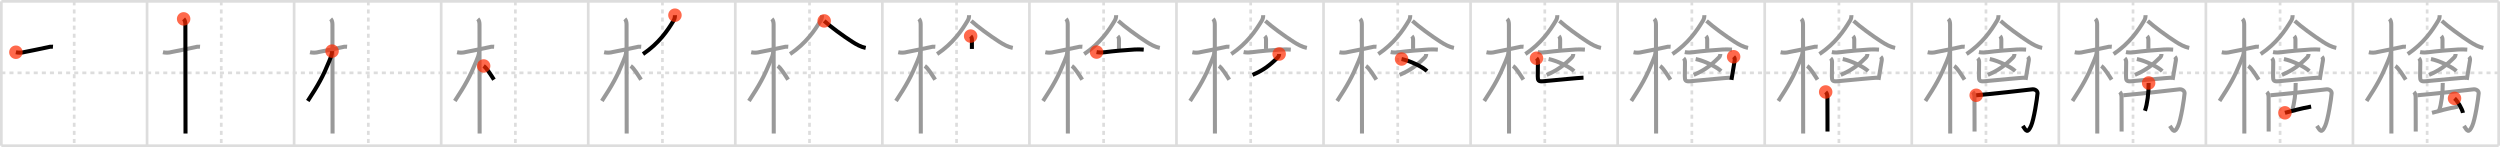<svg width="1853px" height="109px" viewBox="0 0 1853 109" xmlns="http://www.w3.org/2000/svg" xmlns:xlink="http://www.w3.org/1999/xlink" xml:space="preserve" version="1.1"  baseProfile="full">
<line x1="1" y1="1" x2="1852" y2="1" style="stroke:#ddd;stroke-width:2" />
<line x1="1" y1="1" x2="1" y2="108" style="stroke:#ddd;stroke-width:2" />
<line x1="1" y1="108" x2="1852" y2="108" style="stroke:#ddd;stroke-width:2" />
<line x1="1852" y1="1" x2="1852" y2="108" style="stroke:#ddd;stroke-width:2" />
<line x1="109" y1="1" x2="109" y2="108" style="stroke:#ddd;stroke-width:2" />
<line x1="218" y1="1" x2="218" y2="108" style="stroke:#ddd;stroke-width:2" />
<line x1="327" y1="1" x2="327" y2="108" style="stroke:#ddd;stroke-width:2" />
<line x1="436" y1="1" x2="436" y2="108" style="stroke:#ddd;stroke-width:2" />
<line x1="545" y1="1" x2="545" y2="108" style="stroke:#ddd;stroke-width:2" />
<line x1="654" y1="1" x2="654" y2="108" style="stroke:#ddd;stroke-width:2" />
<line x1="763" y1="1" x2="763" y2="108" style="stroke:#ddd;stroke-width:2" />
<line x1="872" y1="1" x2="872" y2="108" style="stroke:#ddd;stroke-width:2" />
<line x1="981" y1="1" x2="981" y2="108" style="stroke:#ddd;stroke-width:2" />
<line x1="1090" y1="1" x2="1090" y2="108" style="stroke:#ddd;stroke-width:2" />
<line x1="1199" y1="1" x2="1199" y2="108" style="stroke:#ddd;stroke-width:2" />
<line x1="1308" y1="1" x2="1308" y2="108" style="stroke:#ddd;stroke-width:2" />
<line x1="1417" y1="1" x2="1417" y2="108" style="stroke:#ddd;stroke-width:2" />
<line x1="1526" y1="1" x2="1526" y2="108" style="stroke:#ddd;stroke-width:2" />
<line x1="1635" y1="1" x2="1635" y2="108" style="stroke:#ddd;stroke-width:2" />
<line x1="1744" y1="1" x2="1744" y2="108" style="stroke:#ddd;stroke-width:2" />
<line x1="1" y1="54" x2="1852" y2="54" style="stroke:#ddd;stroke-width:2;stroke-dasharray:3 3" />
<line x1="55" y1="1" x2="55" y2="108" style="stroke:#ddd;stroke-width:2;stroke-dasharray:3 3" />
<line x1="164" y1="1" x2="164" y2="108" style="stroke:#ddd;stroke-width:2;stroke-dasharray:3 3" />
<line x1="273" y1="1" x2="273" y2="108" style="stroke:#ddd;stroke-width:2;stroke-dasharray:3 3" />
<line x1="382" y1="1" x2="382" y2="108" style="stroke:#ddd;stroke-width:2;stroke-dasharray:3 3" />
<line x1="491" y1="1" x2="491" y2="108" style="stroke:#ddd;stroke-width:2;stroke-dasharray:3 3" />
<line x1="600" y1="1" x2="600" y2="108" style="stroke:#ddd;stroke-width:2;stroke-dasharray:3 3" />
<line x1="709" y1="1" x2="709" y2="108" style="stroke:#ddd;stroke-width:2;stroke-dasharray:3 3" />
<line x1="818" y1="1" x2="818" y2="108" style="stroke:#ddd;stroke-width:2;stroke-dasharray:3 3" />
<line x1="927" y1="1" x2="927" y2="108" style="stroke:#ddd;stroke-width:2;stroke-dasharray:3 3" />
<line x1="1036" y1="1" x2="1036" y2="108" style="stroke:#ddd;stroke-width:2;stroke-dasharray:3 3" />
<line x1="1145" y1="1" x2="1145" y2="108" style="stroke:#ddd;stroke-width:2;stroke-dasharray:3 3" />
<line x1="1254" y1="1" x2="1254" y2="108" style="stroke:#ddd;stroke-width:2;stroke-dasharray:3 3" />
<line x1="1363" y1="1" x2="1363" y2="108" style="stroke:#ddd;stroke-width:2;stroke-dasharray:3 3" />
<line x1="1472" y1="1" x2="1472" y2="108" style="stroke:#ddd;stroke-width:2;stroke-dasharray:3 3" />
<line x1="1581" y1="1" x2="1581" y2="108" style="stroke:#ddd;stroke-width:2;stroke-dasharray:3 3" />
<line x1="1690" y1="1" x2="1690" y2="108" style="stroke:#ddd;stroke-width:2;stroke-dasharray:3 3" />
<line x1="1799" y1="1" x2="1799" y2="108" style="stroke:#ddd;stroke-width:2;stroke-dasharray:3 3" />
<path d="M11.78,38.72 c 2.21,0.48 4.4,0.42 6.58,-0.19 4.53,-0.82 11.53,-2.37 16.64,-3.41 1.39,-0.45 2.82,-0.61 4.26,-0.5" style="fill:none;stroke:black;stroke-width:3" />
<circle cx="11.78" cy="38.72" r="5" stroke-width="0" fill="#FF2A00" opacity="0.7" />
<path d="M120.78,38.72 c 2.21,0.48 4.4,0.42 6.58,-0.19 4.53,-0.82 11.53,-2.37 16.64,-3.41 1.39,-0.45 2.82,-0.61 4.26,-0.5" style="fill:none;stroke:#999;stroke-width:3" />
<path d="M136.11,14 c 0.94,0.94 1.29,2.5 1.29,4.17 0,0.65 0.07,51.67 0.09,72.33 0.01,4.9 0.01,8.09 0.01,8.5" style="fill:none;stroke:black;stroke-width:3" />
<circle cx="136.11" cy="14.0" r="5" stroke-width="0" fill="#FF2A00" opacity="0.7" />
<path d="M229.78,38.72 c 2.21,0.48 4.4,0.42 6.58,-0.19 4.53,-0.82 11.53,-2.37 16.64,-3.41 1.39,-0.45 2.82,-0.61 4.26,-0.5" style="fill:none;stroke:#999;stroke-width:3" />
<path d="M245.11,14 c 0.94,0.94 1.29,2.5 1.29,4.17 0,0.65 0.07,51.67 0.09,72.33 0.01,4.9 0.01,8.09 0.01,8.5" style="fill:none;stroke:#999;stroke-width:3" />
<path d="M246.12,37.88 c 0,2.75 -1.25,5.38 -2.07,7.4 -4.7,11.57 -8.32,17.96 -15.94,29.57" style="fill:none;stroke:black;stroke-width:3" />
<circle cx="246.12" cy="37.88" r="5" stroke-width="0" fill="#FF2A00" opacity="0.7" />
<path d="M338.78,38.72 c 2.21,0.48 4.4,0.42 6.58,-0.19 4.53,-0.82 11.53,-2.37 16.64,-3.41 1.39,-0.45 2.82,-0.61 4.26,-0.5" style="fill:none;stroke:#999;stroke-width:3" />
<path d="M354.11,14 c 0.94,0.94 1.29,2.5 1.29,4.17 0,0.65 0.07,51.67 0.09,72.33 0.01,4.9 0.01,8.09 0.01,8.5" style="fill:none;stroke:#999;stroke-width:3" />
<path d="M355.12,37.88 c 0,2.75 -1.25,5.38 -2.07,7.4 -4.7,11.57 -8.32,17.96 -15.94,29.57" style="fill:none;stroke:#999;stroke-width:3" />
<path d="M358.47,48.9 c 2.37,1.59 5.66,7.05 7.66,10.14" style="fill:none;stroke:black;stroke-width:3" />
<circle cx="358.47" cy="48.9" r="5" stroke-width="0" fill="#FF2A00" opacity="0.7" />
<path d="M447.78,38.72 c 2.21,0.48 4.4,0.42 6.58,-0.19 4.53,-0.82 11.53,-2.37 16.64,-3.41 1.39,-0.45 2.82,-0.61 4.26,-0.5" style="fill:none;stroke:#999;stroke-width:3" />
<path d="M463.11,14 c 0.94,0.94 1.29,2.5 1.29,4.17 0,0.65 0.07,51.67 0.09,72.33 0.01,4.9 0.01,8.09 0.01,8.5" style="fill:none;stroke:#999;stroke-width:3" />
<path d="M464.12,37.88 c 0,2.75 -1.25,5.38 -2.07,7.4 -4.7,11.57 -8.32,17.96 -15.94,29.57" style="fill:none;stroke:#999;stroke-width:3" />
<path d="M467.47,48.9 c 2.37,1.59 5.66,7.05 7.66,10.14" style="fill:none;stroke:#999;stroke-width:3" />
<path d="M500.27,11.25 c 0.02,1.38 -0.23,2.7 -0.92,3.86 -4.48,7.52 -10.98,17.02 -22.75,24.96" style="fill:none;stroke:black;stroke-width:3" />
<circle cx="500.27" cy="11.25" r="5" stroke-width="0" fill="#FF2A00" opacity="0.7" />
<path d="M556.78,38.72 c 2.21,0.48 4.4,0.42 6.58,-0.19 4.53,-0.82 11.53,-2.37 16.64,-3.41 1.39,-0.45 2.82,-0.61 4.26,-0.5" style="fill:none;stroke:#999;stroke-width:3" />
<path d="M572.11,14 c 0.94,0.94 1.29,2.5 1.29,4.17 0,0.65 0.07,51.67 0.09,72.33 0.01,4.9 0.01,8.09 0.01,8.5" style="fill:none;stroke:#999;stroke-width:3" />
<path d="M573.12,37.88 c 0,2.75 -1.25,5.38 -2.07,7.4 -4.7,11.57 -8.32,17.96 -15.94,29.57" style="fill:none;stroke:#999;stroke-width:3" />
<path d="M576.47,48.9 c 2.37,1.59 5.66,7.05 7.66,10.14" style="fill:none;stroke:#999;stroke-width:3" />
<path d="M609.27,11.25 c 0.02,1.38 -0.23,2.7 -0.92,3.86 -4.48,7.52 -10.98,17.02 -22.75,24.96" style="fill:none;stroke:#999;stroke-width:3" />
<path d="M610.88,15.5 c 4.5,4.12 14,11.12 20.78,15.45 3.17,2.02 6.31,3.81 10,4.57" style="fill:none;stroke:black;stroke-width:3" />
<circle cx="610.88" cy="15.5" r="5" stroke-width="0" fill="#FF2A00" opacity="0.7" />
<path d="M665.78,38.72 c 2.21,0.48 4.4,0.42 6.58,-0.19 4.53,-0.82 11.53,-2.37 16.64,-3.41 1.39,-0.45 2.82,-0.61 4.26,-0.5" style="fill:none;stroke:#999;stroke-width:3" />
<path d="M681.11,14 c 0.94,0.94 1.29,2.5 1.29,4.17 0,0.65 0.07,51.67 0.09,72.33 0.01,4.9 0.01,8.09 0.01,8.5" style="fill:none;stroke:#999;stroke-width:3" />
<path d="M682.12,37.88 c 0,2.75 -1.25,5.38 -2.07,7.4 -4.7,11.57 -8.32,17.96 -15.94,29.57" style="fill:none;stroke:#999;stroke-width:3" />
<path d="M685.47,48.9 c 2.37,1.59 5.66,7.05 7.66,10.14" style="fill:none;stroke:#999;stroke-width:3" />
<path d="M718.27,11.25 c 0.02,1.38 -0.23,2.7 -0.92,3.86 -4.48,7.52 -10.98,17.02 -22.75,24.96" style="fill:none;stroke:#999;stroke-width:3" />
<path d="M719.88,15.5 c 4.5,4.12 14,11.12 20.78,15.45 3.17,2.02 6.31,3.81 10,4.57" style="fill:none;stroke:#999;stroke-width:3" />
<path d="M719.44,26.75 c 0.71,0.71 0.94,1.75 0.94,2.88 0,2.55 -0.01,4.21 -0.01,6.62" style="fill:none;stroke:black;stroke-width:3" />
<circle cx="719.44" cy="26.75" r="5" stroke-width="0" fill="#FF2A00" opacity="0.7" />
<path d="M774.78,38.72 c 2.21,0.48 4.4,0.42 6.58,-0.19 4.53,-0.82 11.53,-2.37 16.64,-3.41 1.39,-0.45 2.82,-0.61 4.26,-0.5" style="fill:none;stroke:#999;stroke-width:3" />
<path d="M790.11,14 c 0.94,0.94 1.29,2.5 1.29,4.17 0,0.65 0.07,51.67 0.09,72.33 0.01,4.9 0.01,8.09 0.01,8.5" style="fill:none;stroke:#999;stroke-width:3" />
<path d="M791.12,37.88 c 0,2.75 -1.25,5.38 -2.07,7.4 -4.7,11.57 -8.32,17.96 -15.94,29.57" style="fill:none;stroke:#999;stroke-width:3" />
<path d="M794.47,48.9 c 2.37,1.59 5.66,7.05 7.66,10.14" style="fill:none;stroke:#999;stroke-width:3" />
<path d="M827.27,11.25 c 0.02,1.38 -0.23,2.7 -0.92,3.86 -4.48,7.52 -10.98,17.02 -22.75,24.96" style="fill:none;stroke:#999;stroke-width:3" />
<path d="M828.88,15.5 c 4.5,4.12 14,11.12 20.78,15.45 3.17,2.02 6.31,3.81 10,4.57" style="fill:none;stroke:#999;stroke-width:3" />
<path d="M828.44,26.75 c 0.71,0.71 0.94,1.75 0.94,2.88 0,2.55 -0.01,4.21 -0.01,6.62" style="fill:none;stroke:#999;stroke-width:3" />
<path d="M812.77,38.6 c 2.12,0.43 4.18,0.36 6.35,0.07 6.4,-0.84 14.76,-1.55 21.89,-1.98 2.22,-0.13 4.24,-0.07 6.73,0.09" style="fill:none;stroke:black;stroke-width:3" />
<circle cx="812.77" cy="38.6" r="5" stroke-width="0" fill="#FF2A00" opacity="0.7" />
<path d="M883.78,38.72 c 2.21,0.48 4.4,0.42 6.58,-0.19 4.53,-0.82 11.53,-2.37 16.64,-3.41 1.39,-0.45 2.82,-0.61 4.26,-0.5" style="fill:none;stroke:#999;stroke-width:3" />
<path d="M899.11,14 c 0.94,0.94 1.29,2.5 1.29,4.17 0,0.65 0.07,51.67 0.09,72.33 0.01,4.9 0.01,8.09 0.01,8.5" style="fill:none;stroke:#999;stroke-width:3" />
<path d="M900.12,37.88 c 0,2.75 -1.25,5.38 -2.07,7.4 -4.7,11.57 -8.32,17.96 -15.94,29.57" style="fill:none;stroke:#999;stroke-width:3" />
<path d="M903.47,48.9 c 2.37,1.59 5.66,7.05 7.66,10.14" style="fill:none;stroke:#999;stroke-width:3" />
<path d="M936.27,11.25 c 0.02,1.38 -0.23,2.7 -0.92,3.86 -4.48,7.52 -10.98,17.02 -22.75,24.96" style="fill:none;stroke:#999;stroke-width:3" />
<path d="M937.88,15.5 c 4.5,4.12 14,11.12 20.78,15.45 3.17,2.02 6.31,3.81 10,4.57" style="fill:none;stroke:#999;stroke-width:3" />
<path d="M937.44,26.75 c 0.71,0.71 0.94,1.75 0.94,2.88 0,2.55 -0.01,4.21 -0.01,6.62" style="fill:none;stroke:#999;stroke-width:3" />
<path d="M921.77,38.6 c 2.12,0.43 4.18,0.36 6.35,0.07 6.4,-0.84 14.76,-1.55 21.89,-1.98 2.22,-0.13 4.24,-0.07 6.73,0.09" style="fill:none;stroke:#999;stroke-width:3" />
<path d="M948.11,40.03 c 0,0.85 -0.43,1.94 -1.02,2.53 -6.21,6.2 -11.09,9.7 -18.72,12.93" style="fill:none;stroke:black;stroke-width:3" />
<circle cx="948.11" cy="40.03" r="5" stroke-width="0" fill="#FF2A00" opacity="0.7" />
<path d="M992.78,38.72 c 2.21,0.48 4.4,0.42 6.58,-0.19 4.53,-0.82 11.53,-2.37 16.64,-3.41 1.39,-0.45 2.82,-0.61 4.26,-0.5" style="fill:none;stroke:#999;stroke-width:3" />
<path d="M1008.11,14 c 0.94,0.94 1.29,2.5 1.29,4.17 0,0.65 0.07,51.67 0.09,72.33 0.01,4.9 0.01,8.09 0.01,8.5" style="fill:none;stroke:#999;stroke-width:3" />
<path d="M1009.12,37.88 c 0,2.75 -1.25,5.38 -2.07,7.4 -4.7,11.57 -8.32,17.96 -15.94,29.57" style="fill:none;stroke:#999;stroke-width:3" />
<path d="M1012.47,48.9 c 2.37,1.59 5.66,7.05 7.66,10.14" style="fill:none;stroke:#999;stroke-width:3" />
<path d="M1045.27,11.25 c 0.02,1.38 -0.23,2.7 -0.92,3.86 -4.48,7.52 -10.98,17.02 -22.75,24.96" style="fill:none;stroke:#999;stroke-width:3" />
<path d="M1046.88,15.5 c 4.5,4.12 14,11.12 20.78,15.45 3.17,2.02 6.31,3.81 10,4.57" style="fill:none;stroke:#999;stroke-width:3" />
<path d="M1046.44,26.75 c 0.71,0.71 0.94,1.75 0.94,2.88 0,2.55 -0.01,4.21 -0.01,6.62" style="fill:none;stroke:#999;stroke-width:3" />
<path d="M1030.77,38.6 c 2.12,0.43 4.18,0.36 6.35,0.07 6.4,-0.84 14.76,-1.55 21.89,-1.98 2.22,-0.13 4.24,-0.07 6.73,0.09" style="fill:none;stroke:#999;stroke-width:3" />
<path d="M1057.11,40.03 c 0,0.85 -0.43,1.94 -1.02,2.53 -6.21,6.2 -11.09,9.7 -18.72,12.93" style="fill:none;stroke:#999;stroke-width:3" />
<path d="M1038.83,43.74 c 6.36,1.35 15.51,5.74 18.84,8.95" style="fill:none;stroke:black;stroke-width:3" />
<circle cx="1038.83" cy="43.74" r="5" stroke-width="0" fill="#FF2A00" opacity="0.7" />
<path d="M1101.78,38.72 c 2.21,0.48 4.4,0.42 6.58,-0.19 4.53,-0.82 11.53,-2.37 16.64,-3.41 1.39,-0.45 2.82,-0.61 4.26,-0.5" style="fill:none;stroke:#999;stroke-width:3" />
<path d="M1117.11,14 c 0.94,0.94 1.29,2.5 1.29,4.17 0,0.65 0.07,51.67 0.09,72.33 0.01,4.9 0.01,8.09 0.01,8.5" style="fill:none;stroke:#999;stroke-width:3" />
<path d="M1118.12,37.88 c 0,2.75 -1.25,5.38 -2.07,7.4 -4.7,11.57 -8.32,17.96 -15.94,29.57" style="fill:none;stroke:#999;stroke-width:3" />
<path d="M1121.47,48.9 c 2.37,1.59 5.66,7.05 7.66,10.14" style="fill:none;stroke:#999;stroke-width:3" />
<path d="M1154.27,11.25 c 0.02,1.38 -0.23,2.7 -0.92,3.86 -4.48,7.52 -10.98,17.02 -22.75,24.96" style="fill:none;stroke:#999;stroke-width:3" />
<path d="M1155.88,15.5 c 4.5,4.12 14,11.12 20.78,15.45 3.17,2.02 6.31,3.81 10,4.57" style="fill:none;stroke:#999;stroke-width:3" />
<path d="M1155.44,26.75 c 0.71,0.71 0.94,1.75 0.94,2.88 0,2.55 -0.01,4.21 -0.01,6.62" style="fill:none;stroke:#999;stroke-width:3" />
<path d="M1139.77,38.6 c 2.12,0.43 4.18,0.36 6.35,0.07 6.4,-0.84 14.76,-1.55 21.89,-1.98 2.22,-0.13 4.24,-0.07 6.73,0.09" style="fill:none;stroke:#999;stroke-width:3" />
<path d="M1166.11,40.03 c 0,0.85 -0.43,1.94 -1.02,2.53 -6.21,6.2 -11.09,9.7 -18.72,12.93" style="fill:none;stroke:#999;stroke-width:3" />
<path d="M1147.83,43.74 c 6.36,1.35 15.51,5.74 18.84,8.95" style="fill:none;stroke:#999;stroke-width:3" />
<path d="M1138.86,43.17 c 0.76,0.71 1.05,1.83 1.05,2.76 0,1.74 -0.07,7.22 -0.12,10.46 -0.05,3.35 0.56,4.15 3.96,3.83 10.52,-0.97 26.16,-2.51 29.94,-2.66" style="fill:none;stroke:black;stroke-width:3" />
<circle cx="1138.86" cy="43.17" r="5" stroke-width="0" fill="#FF2A00" opacity="0.7" />
<path d="M1210.78,38.72 c 2.21,0.48 4.4,0.42 6.58,-0.19 4.53,-0.82 11.53,-2.37 16.64,-3.41 1.39,-0.45 2.82,-0.61 4.26,-0.5" style="fill:none;stroke:#999;stroke-width:3" />
<path d="M1226.11,14 c 0.94,0.94 1.29,2.5 1.29,4.17 0,0.65 0.07,51.67 0.09,72.33 0.01,4.9 0.01,8.09 0.01,8.5" style="fill:none;stroke:#999;stroke-width:3" />
<path d="M1227.12,37.88 c 0,2.75 -1.25,5.38 -2.07,7.4 -4.7,11.57 -8.32,17.96 -15.94,29.57" style="fill:none;stroke:#999;stroke-width:3" />
<path d="M1230.47,48.9 c 2.37,1.59 5.66,7.05 7.66,10.14" style="fill:none;stroke:#999;stroke-width:3" />
<path d="M1263.27,11.25 c 0.02,1.38 -0.23,2.7 -0.92,3.86 -4.48,7.52 -10.98,17.02 -22.75,24.96" style="fill:none;stroke:#999;stroke-width:3" />
<path d="M1264.88,15.5 c 4.5,4.12 14,11.12 20.78,15.45 3.17,2.02 6.31,3.81 10,4.57" style="fill:none;stroke:#999;stroke-width:3" />
<path d="M1264.44,26.75 c 0.71,0.71 0.94,1.75 0.94,2.88 0,2.55 -0.01,4.21 -0.01,6.62" style="fill:none;stroke:#999;stroke-width:3" />
<path d="M1248.77,38.6 c 2.12,0.43 4.18,0.36 6.35,0.07 6.4,-0.84 14.76,-1.55 21.89,-1.98 2.22,-0.13 4.24,-0.07 6.73,0.09" style="fill:none;stroke:#999;stroke-width:3" />
<path d="M1275.11,40.03 c 0,0.85 -0.43,1.94 -1.02,2.53 -6.21,6.2 -11.09,9.7 -18.72,12.93" style="fill:none;stroke:#999;stroke-width:3" />
<path d="M1256.83,43.74 c 6.36,1.35 15.51,5.74 18.84,8.95" style="fill:none;stroke:#999;stroke-width:3" />
<path d="M1247.86,43.17 c 0.76,0.71 1.05,1.83 1.05,2.76 0,1.74 -0.07,7.22 -0.12,10.46 -0.05,3.35 0.56,4.15 3.96,3.83 10.52,-0.97 26.16,-2.51 29.94,-2.66" style="fill:none;stroke:#999;stroke-width:3" />
<path d="M1284.96,42.06 c 0.8,0.8 0.91,1.57 0.78,2.77 -0.04,0.34 -1.37,8.54 -2.39,14.37" style="fill:none;stroke:black;stroke-width:3" />
<circle cx="1284.96" cy="42.06" r="5" stroke-width="0" fill="#FF2A00" opacity="0.7" />
<path d="M1319.78,38.72 c 2.21,0.48 4.4,0.42 6.58,-0.19 4.53,-0.82 11.53,-2.37 16.64,-3.41 1.39,-0.45 2.82,-0.61 4.26,-0.5" style="fill:none;stroke:#999;stroke-width:3" />
<path d="M1335.11,14 c 0.94,0.94 1.29,2.5 1.29,4.17 0,0.65 0.07,51.67 0.09,72.33 0.01,4.9 0.01,8.09 0.01,8.5" style="fill:none;stroke:#999;stroke-width:3" />
<path d="M1336.12,37.88 c 0,2.75 -1.25,5.38 -2.07,7.4 -4.7,11.57 -8.32,17.96 -15.94,29.57" style="fill:none;stroke:#999;stroke-width:3" />
<path d="M1339.47,48.9 c 2.37,1.59 5.66,7.05 7.66,10.14" style="fill:none;stroke:#999;stroke-width:3" />
<path d="M1372.27,11.25 c 0.02,1.38 -0.23,2.7 -0.92,3.86 -4.48,7.52 -10.98,17.02 -22.75,24.96" style="fill:none;stroke:#999;stroke-width:3" />
<path d="M1373.88,15.5 c 4.5,4.12 14,11.12 20.78,15.45 3.17,2.02 6.31,3.81 10,4.57" style="fill:none;stroke:#999;stroke-width:3" />
<path d="M1373.44,26.75 c 0.71,0.71 0.94,1.75 0.94,2.88 0,2.55 -0.01,4.21 -0.01,6.62" style="fill:none;stroke:#999;stroke-width:3" />
<path d="M1357.77,38.6 c 2.12,0.43 4.18,0.36 6.35,0.07 6.4,-0.84 14.76,-1.55 21.89,-1.98 2.22,-0.13 4.24,-0.07 6.73,0.09" style="fill:none;stroke:#999;stroke-width:3" />
<path d="M1384.11,40.03 c 0,0.85 -0.43,1.94 -1.02,2.53 -6.21,6.2 -11.09,9.7 -18.72,12.93" style="fill:none;stroke:#999;stroke-width:3" />
<path d="M1365.83,43.74 c 6.36,1.35 15.51,5.74 18.84,8.95" style="fill:none;stroke:#999;stroke-width:3" />
<path d="M1356.86,43.17 c 0.76,0.71 1.05,1.83 1.05,2.76 0,1.74 -0.07,7.22 -0.12,10.46 -0.05,3.35 0.56,4.15 3.96,3.83 10.52,-0.97 26.16,-2.51 29.94,-2.66" style="fill:none;stroke:#999;stroke-width:3" />
<path d="M1393.96,42.06 c 0.8,0.8 0.91,1.57 0.78,2.77 -0.04,0.34 -1.37,8.54 -2.39,14.37" style="fill:none;stroke:#999;stroke-width:3" />
<path d="M1353.19,68.17 c 0.88,0.88 1.29,2.2 1.29,3.97 0,4.53 0.03,11.09 0.05,17.61 0.01,2.64 0.01,5.27 0.01,7.75" style="fill:none;stroke:black;stroke-width:3" />
<circle cx="1353.19" cy="68.17" r="5" stroke-width="0" fill="#FF2A00" opacity="0.7" />
<path d="M1428.78,38.72 c 2.21,0.48 4.4,0.42 6.58,-0.19 4.53,-0.82 11.53,-2.37 16.64,-3.41 1.39,-0.45 2.82,-0.61 4.26,-0.5" style="fill:none;stroke:#999;stroke-width:3" />
<path d="M1444.11,14 c 0.94,0.94 1.29,2.5 1.29,4.17 0,0.65 0.07,51.67 0.09,72.33 0.01,4.9 0.01,8.09 0.01,8.5" style="fill:none;stroke:#999;stroke-width:3" />
<path d="M1445.12,37.88 c 0,2.75 -1.25,5.38 -2.07,7.4 -4.7,11.57 -8.32,17.96 -15.94,29.57" style="fill:none;stroke:#999;stroke-width:3" />
<path d="M1448.47,48.9 c 2.37,1.59 5.66,7.05 7.66,10.14" style="fill:none;stroke:#999;stroke-width:3" />
<path d="M1481.27,11.25 c 0.02,1.38 -0.23,2.7 -0.92,3.86 -4.48,7.52 -10.98,17.02 -22.75,24.96" style="fill:none;stroke:#999;stroke-width:3" />
<path d="M1482.88,15.5 c 4.5,4.12 14,11.12 20.78,15.45 3.17,2.02 6.31,3.81 10,4.57" style="fill:none;stroke:#999;stroke-width:3" />
<path d="M1482.44,26.75 c 0.71,0.71 0.94,1.75 0.94,2.88 0,2.55 -0.01,4.21 -0.01,6.62" style="fill:none;stroke:#999;stroke-width:3" />
<path d="M1466.77,38.6 c 2.12,0.43 4.18,0.36 6.35,0.07 6.4,-0.84 14.76,-1.55 21.89,-1.98 2.22,-0.13 4.24,-0.07 6.73,0.09" style="fill:none;stroke:#999;stroke-width:3" />
<path d="M1493.11,40.03 c 0,0.85 -0.43,1.94 -1.02,2.53 -6.21,6.2 -11.09,9.7 -18.72,12.93" style="fill:none;stroke:#999;stroke-width:3" />
<path d="M1474.83,43.74 c 6.36,1.35 15.51,5.74 18.84,8.95" style="fill:none;stroke:#999;stroke-width:3" />
<path d="M1465.86,43.17 c 0.76,0.71 1.05,1.83 1.05,2.76 0,1.74 -0.07,7.22 -0.12,10.46 -0.05,3.35 0.56,4.15 3.96,3.83 10.52,-0.97 26.16,-2.51 29.94,-2.66" style="fill:none;stroke:#999;stroke-width:3" />
<path d="M1502.96,42.06 c 0.8,0.8 0.91,1.57 0.78,2.77 -0.04,0.34 -1.37,8.54 -2.39,14.37" style="fill:none;stroke:#999;stroke-width:3" />
<path d="M1462.19,68.17 c 0.88,0.88 1.29,2.2 1.29,3.97 0,4.53 0.03,11.09 0.05,17.61 0.01,2.64 0.01,5.27 0.01,7.75" style="fill:none;stroke:#999;stroke-width:3" />
<path d="M1464.75,70.62 c 6.94,-0.52 39.73,-4.09 41.01,-4.34 2.74,-0.53 4.55,1.28 4.45,2.82 -0.24,3.73 -2.66,19.51 -4.81,24.24 -2.69,5.92 -3.67,3.64 -6.09,-0.04" style="fill:none;stroke:black;stroke-width:3" />
<circle cx="1464.75" cy="70.62" r="5" stroke-width="0" fill="#FF2A00" opacity="0.7" />
<path d="M1537.78,38.72 c 2.21,0.48 4.4,0.42 6.58,-0.19 4.53,-0.82 11.53,-2.37 16.64,-3.41 1.39,-0.45 2.82,-0.61 4.26,-0.5" style="fill:none;stroke:#999;stroke-width:3" />
<path d="M1553.11,14 c 0.94,0.94 1.29,2.5 1.29,4.17 0,0.65 0.07,51.67 0.09,72.33 0.01,4.9 0.01,8.09 0.01,8.5" style="fill:none;stroke:#999;stroke-width:3" />
<path d="M1554.12,37.88 c 0,2.75 -1.25,5.38 -2.07,7.4 -4.7,11.57 -8.32,17.96 -15.94,29.57" style="fill:none;stroke:#999;stroke-width:3" />
<path d="M1557.47,48.9 c 2.37,1.59 5.66,7.05 7.66,10.14" style="fill:none;stroke:#999;stroke-width:3" />
<path d="M1590.27,11.25 c 0.02,1.38 -0.23,2.7 -0.92,3.86 -4.48,7.52 -10.98,17.02 -22.75,24.96" style="fill:none;stroke:#999;stroke-width:3" />
<path d="M1591.88,15.5 c 4.5,4.12 14,11.12 20.78,15.45 3.17,2.02 6.31,3.81 10,4.57" style="fill:none;stroke:#999;stroke-width:3" />
<path d="M1591.44,26.75 c 0.71,0.71 0.94,1.75 0.94,2.88 0,2.55 -0.01,4.21 -0.01,6.62" style="fill:none;stroke:#999;stroke-width:3" />
<path d="M1575.77,38.6 c 2.12,0.43 4.18,0.36 6.35,0.07 6.4,-0.84 14.76,-1.55 21.89,-1.98 2.22,-0.13 4.24,-0.07 6.73,0.09" style="fill:none;stroke:#999;stroke-width:3" />
<path d="M1602.11,40.03 c 0,0.85 -0.43,1.94 -1.02,2.53 -6.21,6.2 -11.09,9.7 -18.72,12.93" style="fill:none;stroke:#999;stroke-width:3" />
<path d="M1583.83,43.74 c 6.36,1.35 15.51,5.74 18.84,8.95" style="fill:none;stroke:#999;stroke-width:3" />
<path d="M1574.86,43.17 c 0.76,0.71 1.05,1.83 1.05,2.76 0,1.74 -0.07,7.22 -0.12,10.46 -0.05,3.35 0.56,4.15 3.96,3.83 10.52,-0.97 26.16,-2.51 29.94,-2.66" style="fill:none;stroke:#999;stroke-width:3" />
<path d="M1611.96,42.06 c 0.8,0.8 0.91,1.57 0.78,2.77 -0.04,0.34 -1.37,8.54 -2.39,14.37" style="fill:none;stroke:#999;stroke-width:3" />
<path d="M1571.19,68.17 c 0.88,0.88 1.29,2.2 1.29,3.97 0,4.53 0.03,11.09 0.05,17.61 0.01,2.64 0.01,5.27 0.01,7.75" style="fill:none;stroke:#999;stroke-width:3" />
<path d="M1573.75,70.62 c 6.94,-0.52 39.73,-4.09 41.01,-4.34 2.74,-0.53 4.55,1.28 4.45,2.82 -0.24,3.73 -2.66,19.51 -4.81,24.24 -2.69,5.92 -3.67,3.64 -6.09,-0.04" style="fill:none;stroke:#999;stroke-width:3" />
<path d="M1592.57,61.49 c 0.053,7.371 -0.946,15.408 -2.733,20.606" style="fill:none;stroke:black;stroke-width:3" />
<circle cx="1592.57" cy="61.49" r="5" stroke-width="0" fill="#FF2A00" opacity="0.7" />
<path d="M1646.78,38.72 c 2.21,0.48 4.4,0.42 6.58,-0.19 4.53,-0.82 11.53,-2.37 16.64,-3.41 1.39,-0.45 2.82,-0.61 4.26,-0.5" style="fill:none;stroke:#999;stroke-width:3" />
<path d="M1662.11,14 c 0.94,0.94 1.29,2.5 1.29,4.17 0,0.65 0.07,51.67 0.09,72.33 0.01,4.9 0.01,8.09 0.01,8.5" style="fill:none;stroke:#999;stroke-width:3" />
<path d="M1663.12,37.88 c 0,2.75 -1.25,5.38 -2.07,7.4 -4.7,11.57 -8.32,17.96 -15.94,29.57" style="fill:none;stroke:#999;stroke-width:3" />
<path d="M1666.47,48.9 c 2.37,1.59 5.66,7.05 7.66,10.14" style="fill:none;stroke:#999;stroke-width:3" />
<path d="M1699.27,11.25 c 0.02,1.38 -0.23,2.7 -0.92,3.86 -4.48,7.52 -10.98,17.02 -22.75,24.96" style="fill:none;stroke:#999;stroke-width:3" />
<path d="M1700.88,15.5 c 4.5,4.12 14,11.12 20.78,15.45 3.17,2.02 6.31,3.81 10,4.57" style="fill:none;stroke:#999;stroke-width:3" />
<path d="M1700.44,26.75 c 0.71,0.71 0.94,1.75 0.94,2.88 0,2.55 -0.01,4.21 -0.01,6.62" style="fill:none;stroke:#999;stroke-width:3" />
<path d="M1684.77,38.6 c 2.12,0.43 4.18,0.36 6.35,0.07 6.4,-0.84 14.76,-1.55 21.89,-1.98 2.22,-0.13 4.24,-0.07 6.73,0.09" style="fill:none;stroke:#999;stroke-width:3" />
<path d="M1711.11,40.03 c 0,0.85 -0.43,1.94 -1.02,2.53 -6.21,6.2 -11.09,9.7 -18.72,12.93" style="fill:none;stroke:#999;stroke-width:3" />
<path d="M1692.83,43.74 c 6.36,1.35 15.51,5.74 18.84,8.95" style="fill:none;stroke:#999;stroke-width:3" />
<path d="M1683.86,43.17 c 0.76,0.71 1.05,1.83 1.05,2.76 0,1.74 -0.07,7.22 -0.12,10.46 -0.05,3.35 0.56,4.15 3.96,3.83 10.52,-0.97 26.16,-2.51 29.94,-2.66" style="fill:none;stroke:#999;stroke-width:3" />
<path d="M1720.96,42.06 c 0.8,0.8 0.91,1.57 0.78,2.77 -0.04,0.34 -1.37,8.54 -2.39,14.37" style="fill:none;stroke:#999;stroke-width:3" />
<path d="M1680.19,68.17 c 0.88,0.88 1.29,2.2 1.29,3.97 0,4.53 0.03,11.09 0.05,17.61 0.01,2.64 0.01,5.27 0.01,7.75" style="fill:none;stroke:#999;stroke-width:3" />
<path d="M1682.75,70.62 c 6.94,-0.52 39.73,-4.09 41.01,-4.34 2.74,-0.53 4.55,1.28 4.45,2.82 -0.24,3.73 -2.66,19.51 -4.81,24.24 -2.69,5.92 -3.67,3.64 -6.09,-0.04" style="fill:none;stroke:#999;stroke-width:3" />
<path d="M1701.57,61.49 c 0.053,7.371 -0.946,15.408 -2.733,20.606" style="fill:none;stroke:#999;stroke-width:3" />
<path d="M1693.59,83.62 C1698.9,82.21,1705.67,80.33,1713.0,79" style="fill:none;stroke:black;stroke-width:3" />
<circle cx="1693.59" cy="83.62" r="5" stroke-width="0" fill="#FF2A00" opacity="0.7" />
<path d="M1755.78,38.72 c 2.21,0.48 4.4,0.42 6.58,-0.19 4.53,-0.82 11.53,-2.37 16.64,-3.41 1.39,-0.45 2.82,-0.61 4.26,-0.5" style="fill:none;stroke:#999;stroke-width:3" />
<path d="M1771.11,14 c 0.94,0.94 1.29,2.5 1.29,4.17 0,0.65 0.07,51.67 0.09,72.33 0.01,4.9 0.01,8.09 0.01,8.5" style="fill:none;stroke:#999;stroke-width:3" />
<path d="M1772.12,37.88 c 0,2.75 -1.25,5.38 -2.07,7.4 -4.7,11.57 -8.32,17.96 -15.94,29.57" style="fill:none;stroke:#999;stroke-width:3" />
<path d="M1775.47,48.9 c 2.37,1.59 5.66,7.05 7.66,10.14" style="fill:none;stroke:#999;stroke-width:3" />
<path d="M1808.27,11.25 c 0.02,1.38 -0.23,2.7 -0.92,3.86 -4.48,7.52 -10.98,17.02 -22.75,24.96" style="fill:none;stroke:#999;stroke-width:3" />
<path d="M1809.88,15.5 c 4.5,4.12 14,11.12 20.78,15.45 3.17,2.02 6.31,3.81 10,4.57" style="fill:none;stroke:#999;stroke-width:3" />
<path d="M1809.44,26.75 c 0.71,0.71 0.94,1.75 0.94,2.88 0,2.55 -0.01,4.21 -0.01,6.62" style="fill:none;stroke:#999;stroke-width:3" />
<path d="M1793.77,38.6 c 2.12,0.43 4.18,0.36 6.35,0.07 6.4,-0.84 14.76,-1.55 21.89,-1.98 2.22,-0.13 4.24,-0.07 6.73,0.09" style="fill:none;stroke:#999;stroke-width:3" />
<path d="M1820.11,40.03 c 0,0.85 -0.43,1.94 -1.02,2.53 -6.21,6.2 -11.09,9.7 -18.72,12.93" style="fill:none;stroke:#999;stroke-width:3" />
<path d="M1801.83,43.74 c 6.36,1.35 15.51,5.74 18.84,8.95" style="fill:none;stroke:#999;stroke-width:3" />
<path d="M1792.86,43.17 c 0.76,0.71 1.05,1.83 1.05,2.76 0,1.74 -0.07,7.22 -0.12,10.46 -0.05,3.35 0.56,4.15 3.96,3.83 10.52,-0.97 26.16,-2.51 29.94,-2.66" style="fill:none;stroke:#999;stroke-width:3" />
<path d="M1829.96,42.06 c 0.8,0.8 0.91,1.57 0.78,2.77 -0.04,0.34 -1.37,8.54 -2.39,14.37" style="fill:none;stroke:#999;stroke-width:3" />
<path d="M1789.19,68.17 c 0.88,0.88 1.29,2.2 1.29,3.97 0,4.53 0.03,11.09 0.05,17.61 0.01,2.64 0.01,5.27 0.01,7.75" style="fill:none;stroke:#999;stroke-width:3" />
<path d="M1791.75,70.62 c 6.94,-0.52 39.73,-4.09 41.01,-4.34 2.74,-0.53 4.55,1.28 4.45,2.82 -0.24,3.73 -2.66,19.51 -4.81,24.24 -2.69,5.92 -3.67,3.64 -6.09,-0.04" style="fill:none;stroke:#999;stroke-width:3" />
<path d="M1810.57,61.49 c 0.053,7.371 -0.946,15.408 -2.733,20.606" style="fill:none;stroke:#999;stroke-width:3" />
<path d="M1802.59,83.62 C1807.9,82.21,1814.67,80.33,1822.0,79" style="fill:none;stroke:#999;stroke-width:3" />
<path d="M1819.29,72.92 c 2.21,1.9 5.7,7.8 6.25,10.75" style="fill:none;stroke:black;stroke-width:3" />
<circle cx="1819.29" cy="72.92" r="5" stroke-width="0" fill="#FF2A00" opacity="0.7" />
</svg>